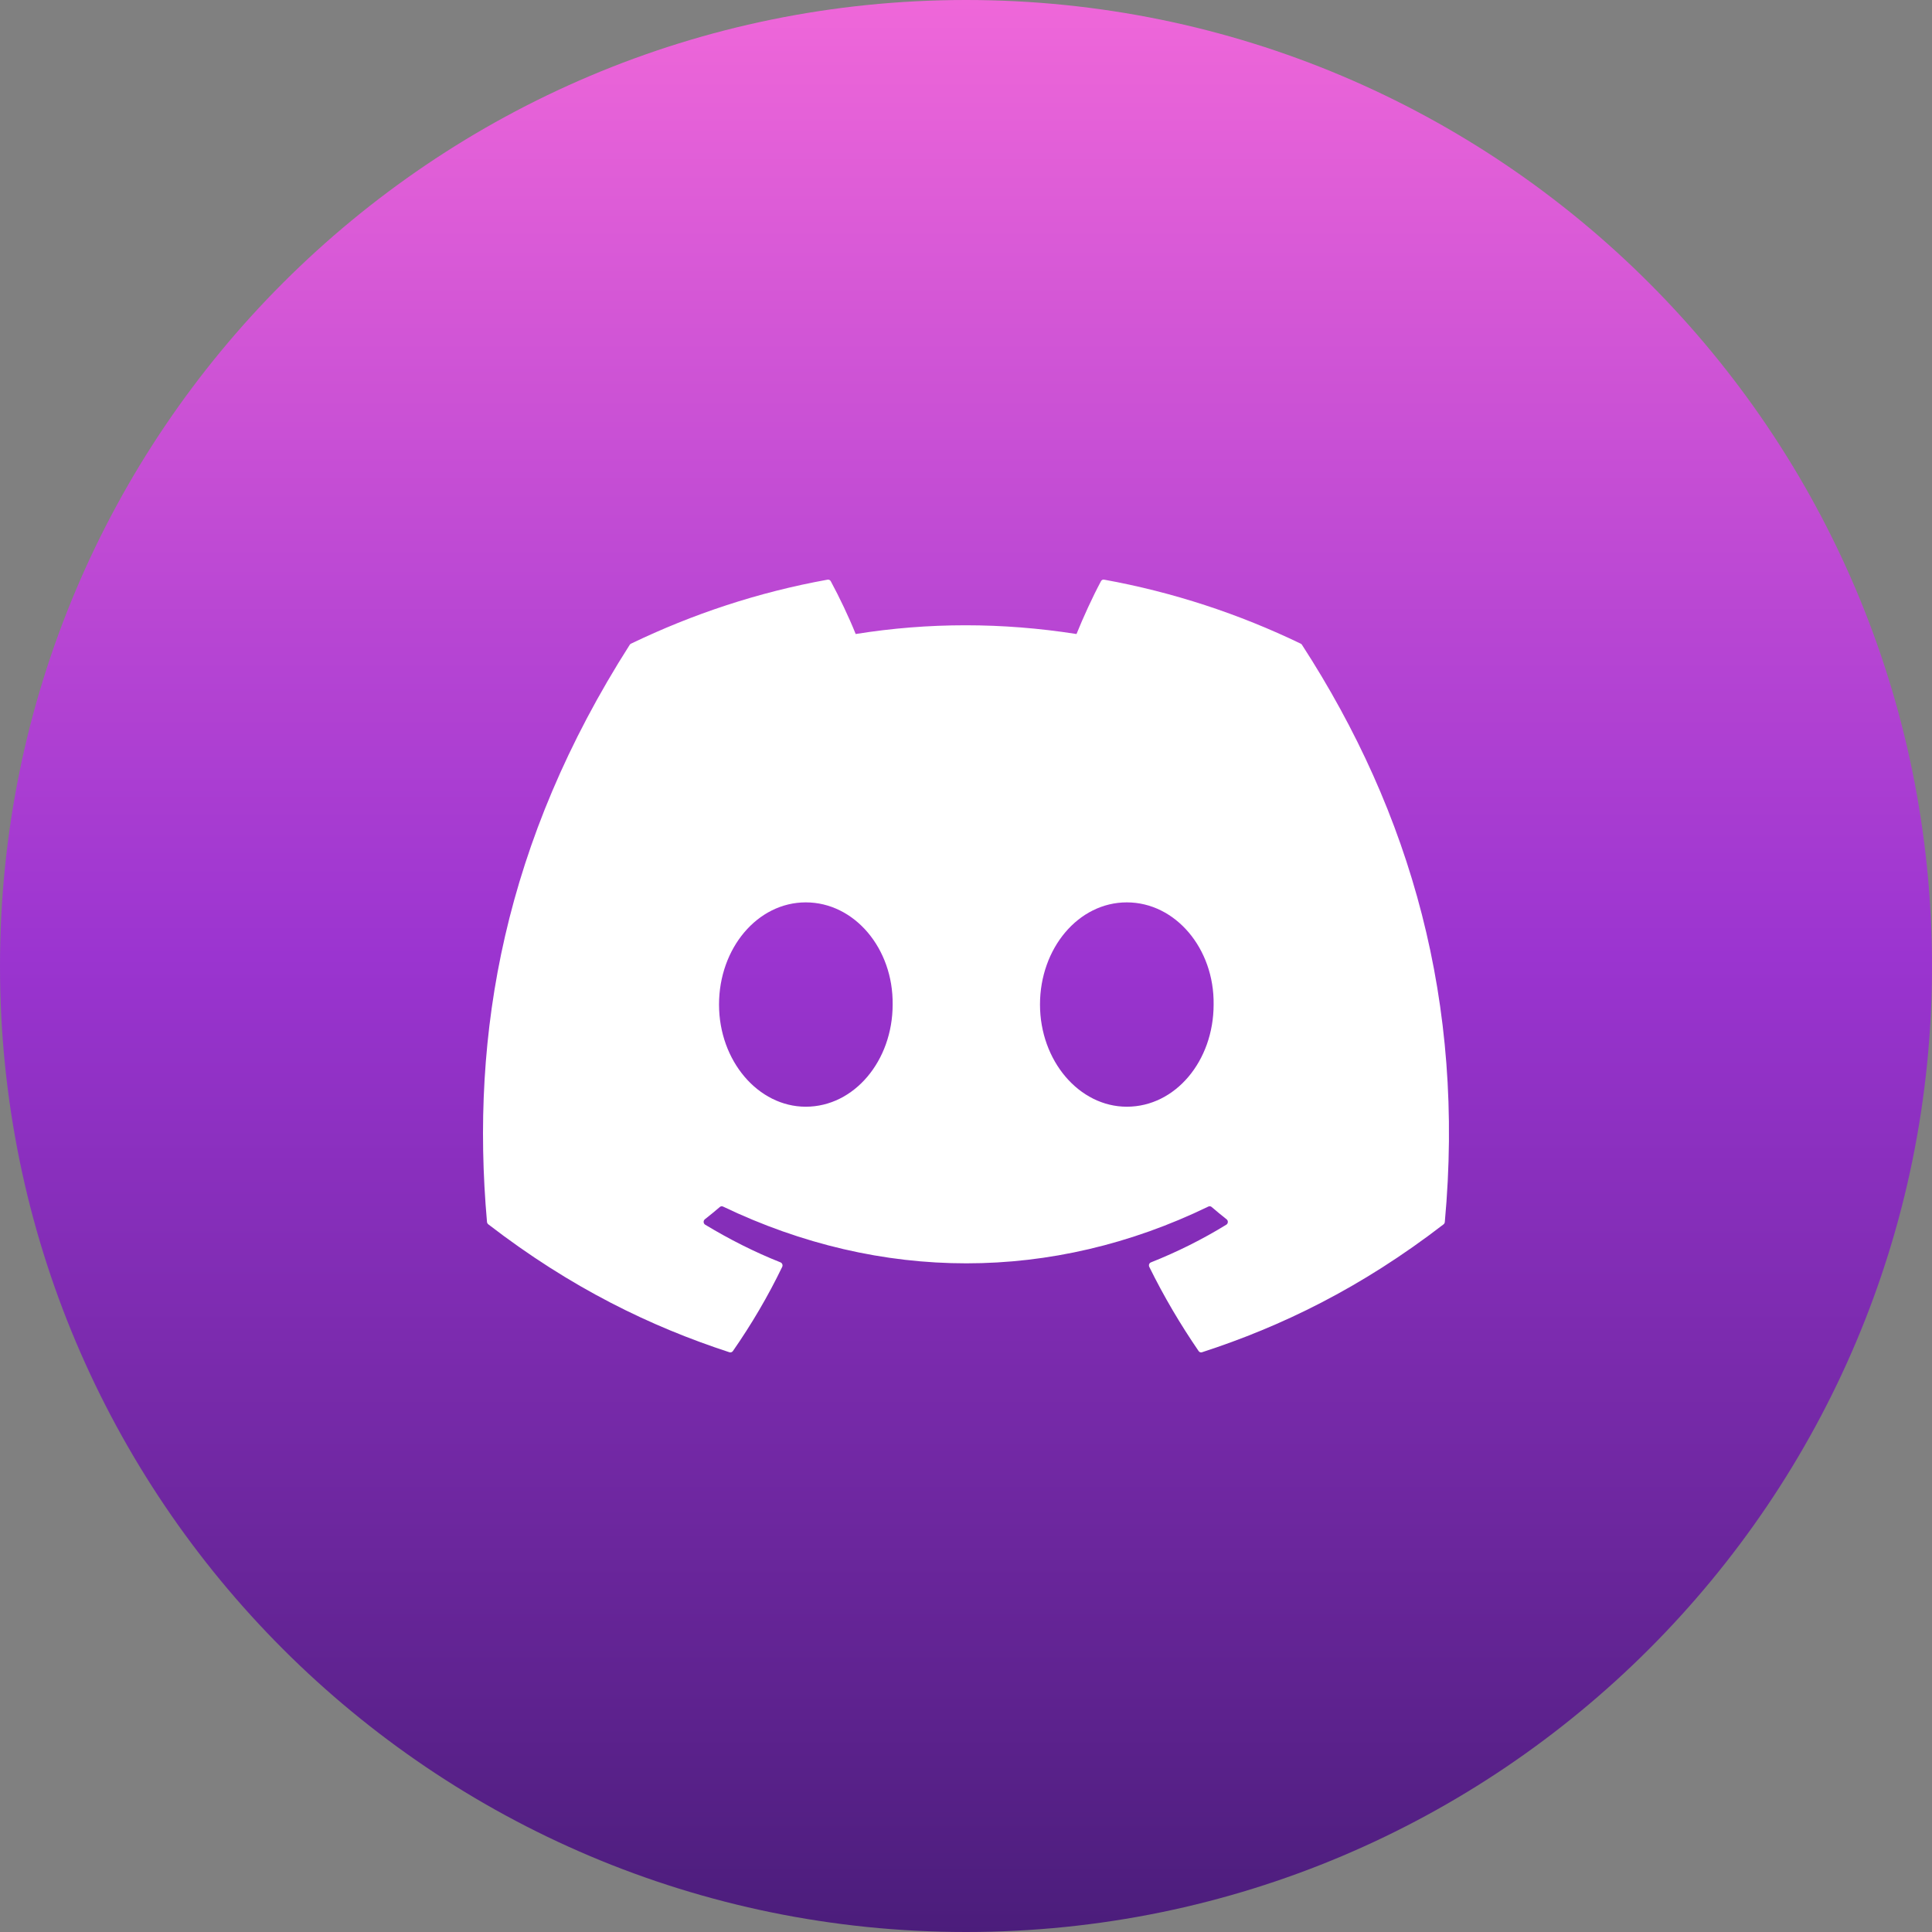 <svg width="30" height="30" viewBox="0 0 30 30" fill="none" xmlns="http://www.w3.org/2000/svg">
<rect x="0" y="0" width="30" height="30" fill="#808080" stroke="none"/>
<path d="M30 15C30 23.284 23.284 30 15 30C6.716 30 0 23.284 0 15C0 6.716 6.716 0 15 0C23.284 0 30 6.716 30 15Z" fill="url(#paint0_linear_52_729)"/>
<path d="M20.198 9.995C19.242 9.534 18.217 9.195 17.145 9.001C17.125 8.997 17.106 9.006 17.096 9.025C16.964 9.271 16.818 9.592 16.716 9.845C15.563 9.664 14.416 9.664 13.287 9.845C13.184 9.587 13.033 9.271 12.9 9.025C12.89 9.007 12.871 8.998 12.851 9.001C11.78 9.194 10.755 9.534 9.798 9.995C9.79 9.998 9.783 10.005 9.778 10.013C7.833 13.062 7.301 16.036 7.562 18.974C7.563 18.988 7.571 19.002 7.582 19.011C8.865 20 10.107 20.6 11.327 20.998C11.347 21.004 11.367 20.997 11.38 20.98C11.668 20.566 11.925 20.13 12.146 19.672C12.159 19.645 12.146 19.613 12.12 19.602C11.712 19.44 11.323 19.242 10.95 19.017C10.92 18.999 10.918 18.954 10.945 18.933C11.024 18.871 11.102 18.807 11.178 18.742C11.191 18.73 11.21 18.728 11.226 18.735C13.681 19.911 16.338 19.911 18.764 18.735C18.78 18.727 18.799 18.73 18.813 18.741C18.889 18.806 18.967 18.871 19.046 18.933C19.074 18.954 19.072 18.999 19.042 19.017C18.669 19.246 18.28 19.44 17.872 19.602C17.845 19.612 17.833 19.645 17.846 19.672C18.071 20.13 18.329 20.566 18.612 20.979C18.624 20.997 18.645 21.004 18.664 20.998C19.89 20.6 21.133 20 22.416 19.011C22.427 19.002 22.434 18.989 22.435 18.974C22.748 15.578 21.912 12.629 20.218 10.014C20.213 10.005 20.206 9.998 20.198 9.995ZM12.512 17.185C11.773 17.185 11.165 16.473 11.165 15.598C11.165 14.724 11.762 14.012 12.512 14.012C13.269 14.012 13.872 14.73 13.861 15.598C13.861 16.473 13.263 17.185 12.512 17.185ZM17.497 17.185C16.758 17.185 16.149 16.473 16.149 15.598C16.149 14.724 16.746 14.012 17.497 14.012C18.253 14.012 18.857 14.73 18.845 15.598C18.845 16.473 18.253 17.185 17.497 17.185Z" fill="white"/>
<defs>
<linearGradient id="paint0_linear_52_729" x1="15" y1="0" x2="15" y2="30" gradientUnits="userSpaceOnUse">
<stop stop-color="#EF67D9"/>
<stop offset="0.495" stop-color="#9B34D0"/>
<stop offset="1" stop-color="#4B1D7B"/>
</linearGradient>
</defs>
</svg>
